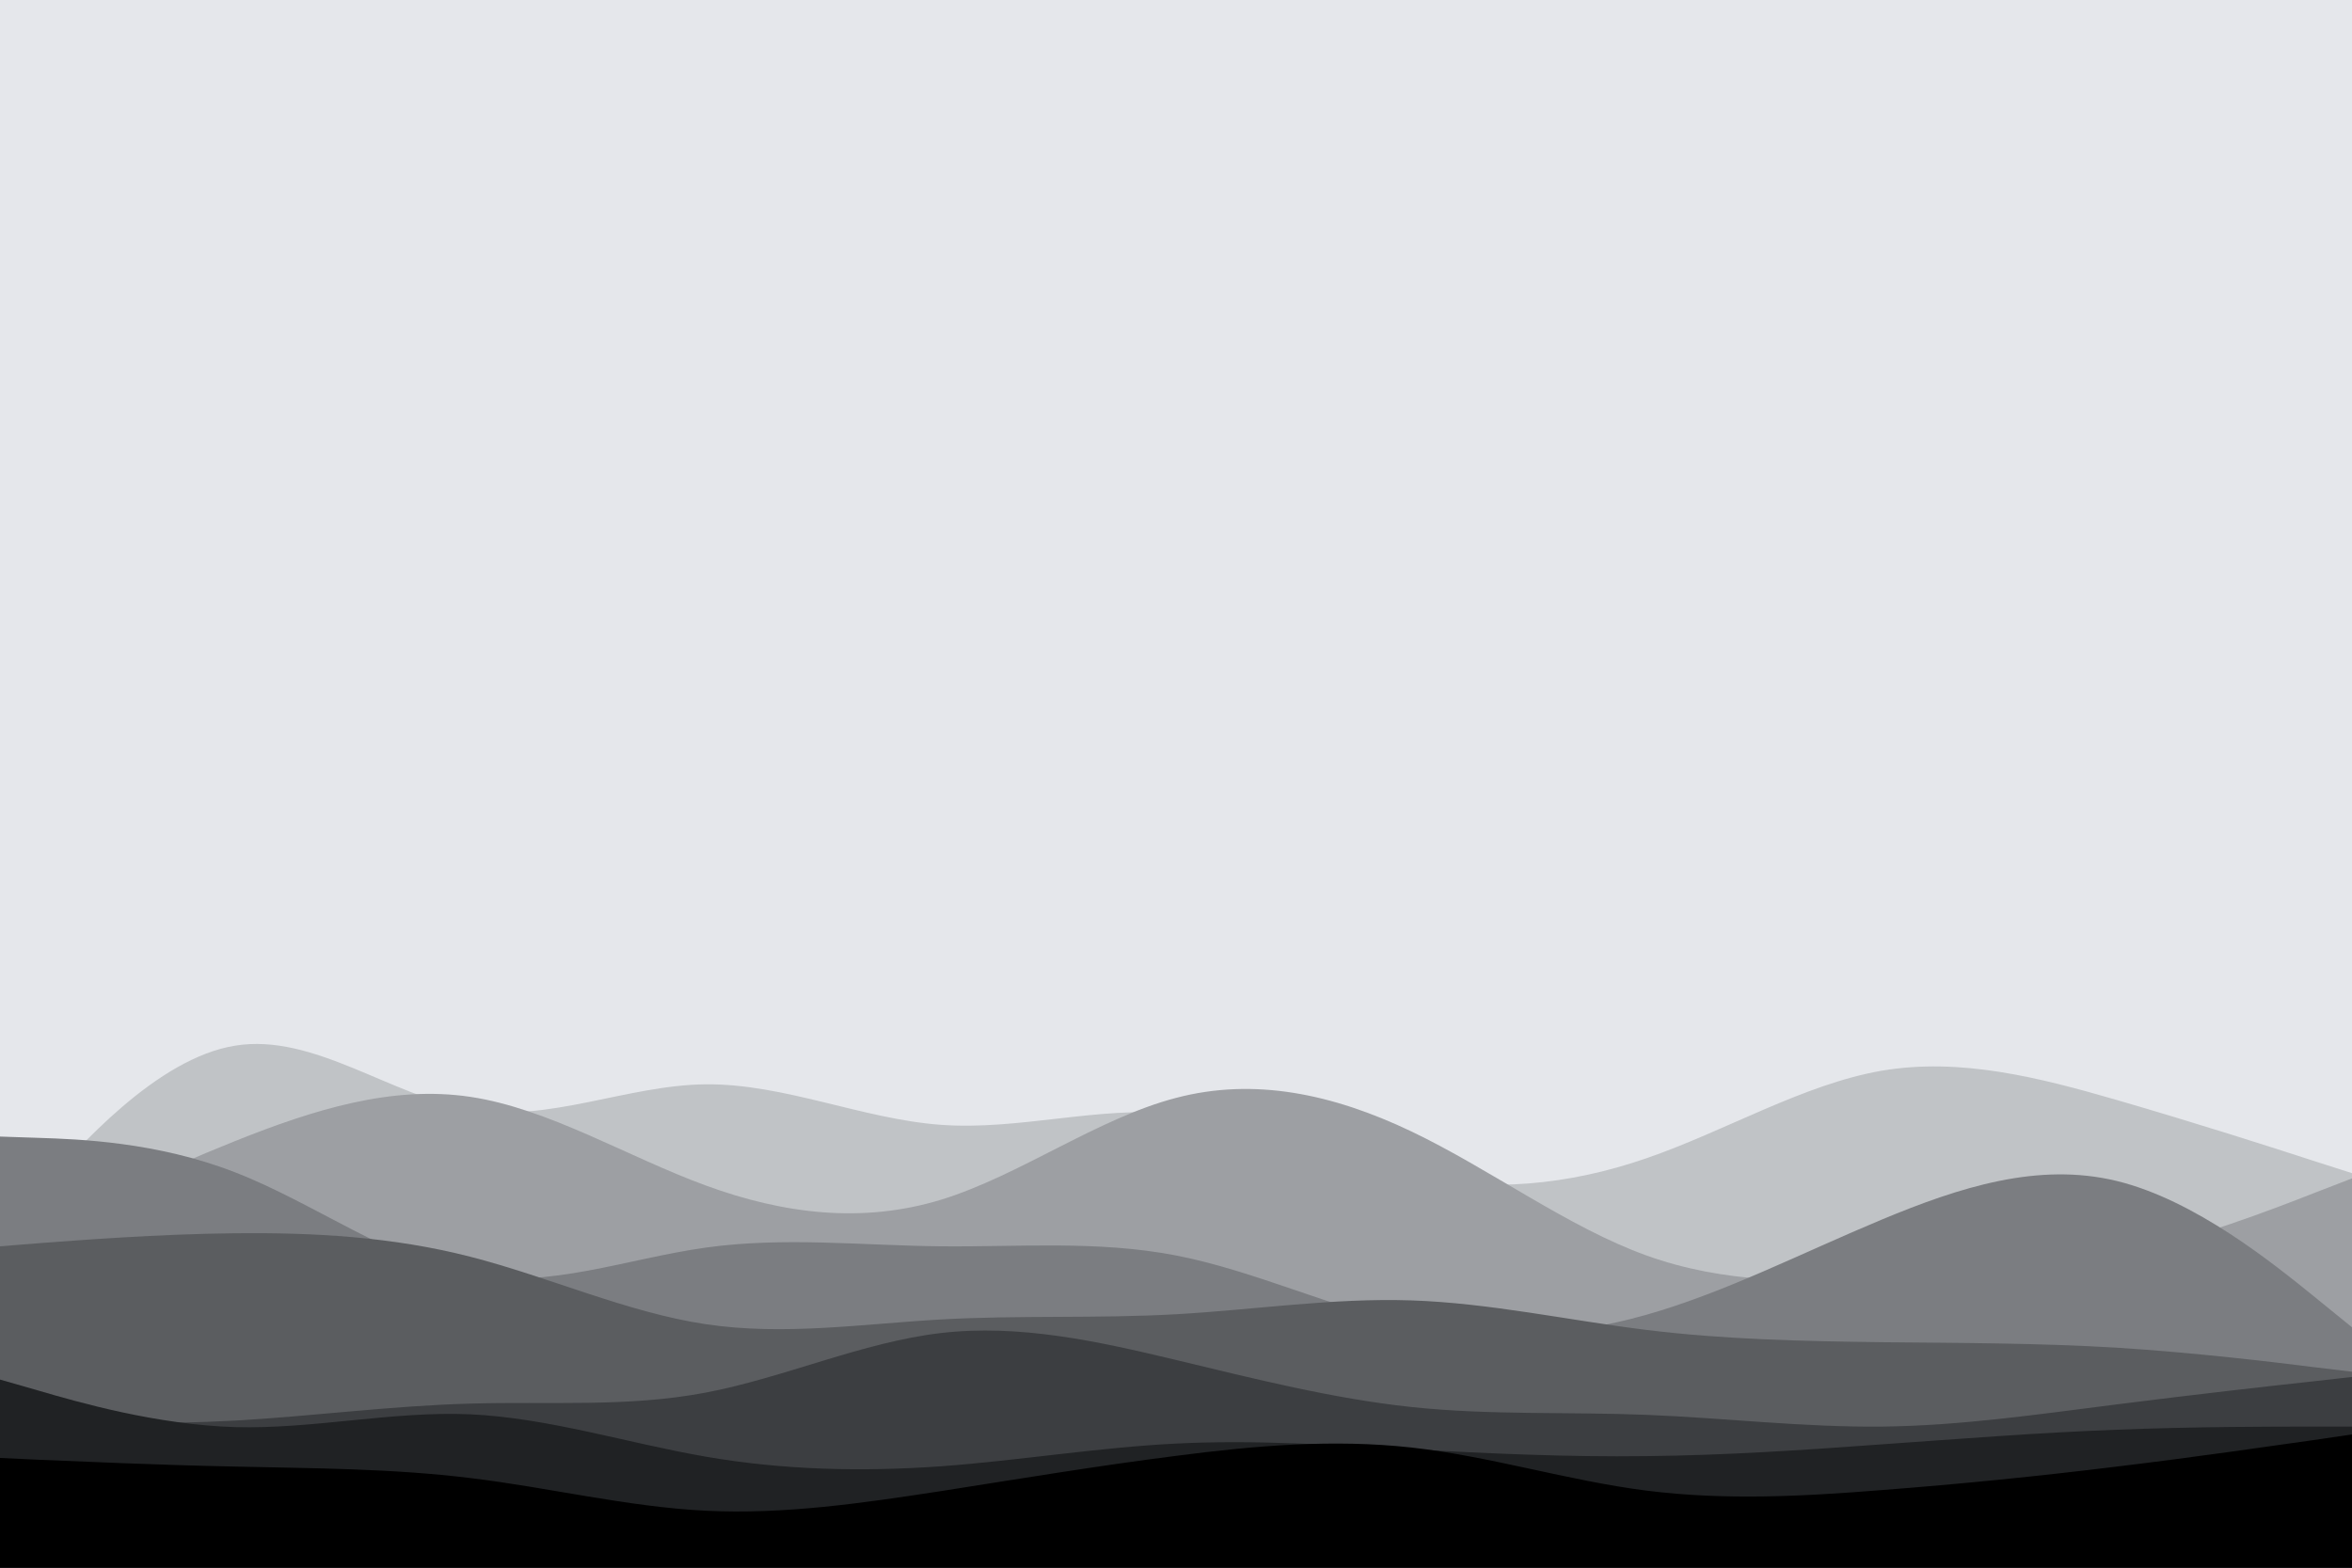 <svg id="visual" viewBox="0 0 900 600" width="900" height="600" xmlns="http://www.w3.org/2000/svg" xmlns:xlink="http://www.w3.org/1999/xlink" version="1.1"><rect x="0" y="0" width="900" height="600" fill="#e5e7eb"></rect><path d="M0 434L15 436.7C30 439.3 60 444.7 90 445.7C120 446.7 150 443.3 180 445.7C210 448 240 456 270 446.7C300 437.3 330 410.7 360 396.8C390 383 420 382 450 392.5C480 403 510 425 540 425.3C570 425.7 600 404.3 630 397.3C660 390.3 690 397.7 720 391.8C750 386 780 367 810 364C840 361 870 374 885 380.5L900 387L900 601L885 601C870 601 840 601 810 601C780 601 750 601 720 601C690 601 660 601 630 601C600 601 570 601 540 601C510 601 480 601 450 601C420 601 390 601 360 601C330 601 300 601 270 601C240 601 210 601 180 601C150 601 120 601 90 601C60 601 30 601 15 601L0 601Z" fill="#e5e7eb"></path><path d="M0 473L15 456C30 439 60 405 90 400.2C120 395.3 150 419.7 180 424.7C210 429.7 240 415.3 270 415C300 414.7 330 428.3 360 430.5C390 432.7 420 423.3 450 426.2C480 429 510 444 540 450.2C570 456.3 600 453.7 630 443.3C660 433 690 415 720 409.8C750 404.7 780 412.3 810 421C840 429.7 870 439.3 885 444.2L900 449L900 601L885 601C870 601 840 601 810 601C780 601 750 601 720 601C690 601 660 601 630 601C600 601 570 601 540 601C510 601 480 601 450 601C420 601 390 601 360 601C330 601 300 601 270 601C240 601 210 601 180 601C150 601 120 601 90 601C60 601 30 601 15 601L0 601Z" fill="#c0c3c6"></path><path d="M0 478L15 470.7C30 463.3 60 448.7 90 436.7C120 424.7 150 415.3 180 419.8C210 424.3 240 442.7 270 453.7C300 464.7 330 468.3 360 459.2C390 450 420 428 450 420.2C480 412.3 510 418.7 540 433C570 447.3 600 469.7 630 480.5C660 491.3 690 490.7 720 489.7C750 488.7 780 487.3 810 480.8C840 474.3 870 462.7 885 456.8L900 451L900 601L885 601C870 601 840 601 810 601C780 601 750 601 720 601C690 601 660 601 630 601C600 601 570 601 540 601C510 601 480 601 450 601C420 601 390 601 360 601C330 601 300 601 270 601C240 601 210 601 180 601C150 601 120 601 90 601C60 601 30 601 15 601L0 601Z" fill="#9d9fa3"></path><path d="M0 435L15 435.5C30 436 60 437 90 448.7C120 460.3 150 482.7 180 488C210 493.3 240 481.7 270 477.5C300 473.3 330 476.7 360 477C390 477.3 420 474.7 450 480.5C480 486.3 510 500.7 540 507C570 513.3 600 511.7 630 503.2C660 494.7 690 479.3 720 466.8C750 454.3 780 444.7 810 452C840 459.3 870 483.7 885 495.8L900 508L900 601L885 601C870 601 840 601 810 601C780 601 750 601 720 601C690 601 660 601 630 601C600 601 570 601 540 601C510 601 480 601 450 601C420 601 390 601 360 601C330 601 300 601 270 601C240 601 210 601 180 601C150 601 120 601 90 601C60 601 30 601 15 601L0 601Z" fill="#7b7d81"></path><path d="M0 477L15 475.8C30 474.7 60 472.3 90 472C120 471.7 150 473.3 180 481C210 488.7 240 502.3 270 506.8C300 511.3 330 506.7 360 505C390 503.3 420 504.7 450 503C480 501.3 510 496.7 540 497.7C570 498.7 600 505.3 630 509C660 512.7 690 513.3 720 513.7C750 514 780 514 810 515.8C840 517.7 870 521.3 885 523.2L900 525L900 601L885 601C870 601 840 601 810 601C780 601 750 601 720 601C690 601 660 601 630 601C600 601 570 601 540 601C510 601 480 601 450 601C420 601 390 601 360 601C330 601 300 601 270 601C240 601 210 601 180 601C150 601 120 601 90 601C60 601 30 601 15 601L0 601Z" fill="#5b5d60"></path><path d="M0 544L15 544.3C30 544.7 60 545.3 90 543.7C120 542 150 538 180 537.2C210 536.3 240 538.7 270 533C300 527.3 330 513.7 360 510.2C390 506.7 420 513.3 450 520.5C480 527.7 510 535.3 540 538.5C570 541.7 600 540.3 630 541.5C660 542.7 690 546.3 720 546C750 545.7 780 541.3 810 537.5C840 533.7 870 530.3 885 528.7L900 527L900 601L885 601C870 601 840 601 810 601C780 601 750 601 720 601C690 601 660 601 630 601C600 601 570 601 540 601C510 601 480 601 450 601C420 601 390 601 360 601C330 601 300 601 270 601C240 601 210 601 180 601C150 601 120 601 90 601C60 601 30 601 15 601L0 601Z" fill="#3c3e41"></path><path d="M0 528L15 532.3C30 536.7 60 545.3 90 546.2C120 547 150 540 180 541.3C210 542.7 240 552.3 270 557.5C300 562.7 330 563.3 360 561.2C390 559 420 554 450 552.5C480 551 510 553 540 554.7C570 556.3 600 557.7 630 557.3C660 557 690 555 720 552.8C750 550.7 780 548.3 810 547.2C840 546 870 546 885 546L900 546L900 601L885 601C870 601 840 601 810 601C780 601 750 601 720 601C690 601 660 601 630 601C600 601 570 601 540 601C510 601 480 601 450 601C420 601 390 601 360 601C330 601 300 601 270 601C240 601 210 601 180 601C150 601 120 601 90 601C60 601 30 601 15 601L0 601Z" fill="#202224"></path><path d="M0 558L15 558.7C30 559.3 60 560.7 90 561.3C120 562 150 562 180 565.7C210 569.3 240 576.7 270 578.2C300 579.7 330 575.3 360 570.7C390 566 420 561 450 557.2C480 553.3 510 550.7 540 554C570 557.3 600 566.7 630 570.5C660 574.3 690 572.7 720 570.3C750 568 780 565 810 561.3C840 557.7 870 553.3 885 551.2L900 549L900 601L885 601C870 601 840 601 810 601C780 601 750 601 720 601C690 601 660 601 630 601C600 601 570 601 540 601C510 601 480 601 450 601C420 601 390 601 360 601C330 601 300 601 270 601C240 601 210 601 180 601C150 601 120 601 90 601C60 601 30 601 15 601L0 601Z" fill="#000000"></path></svg>